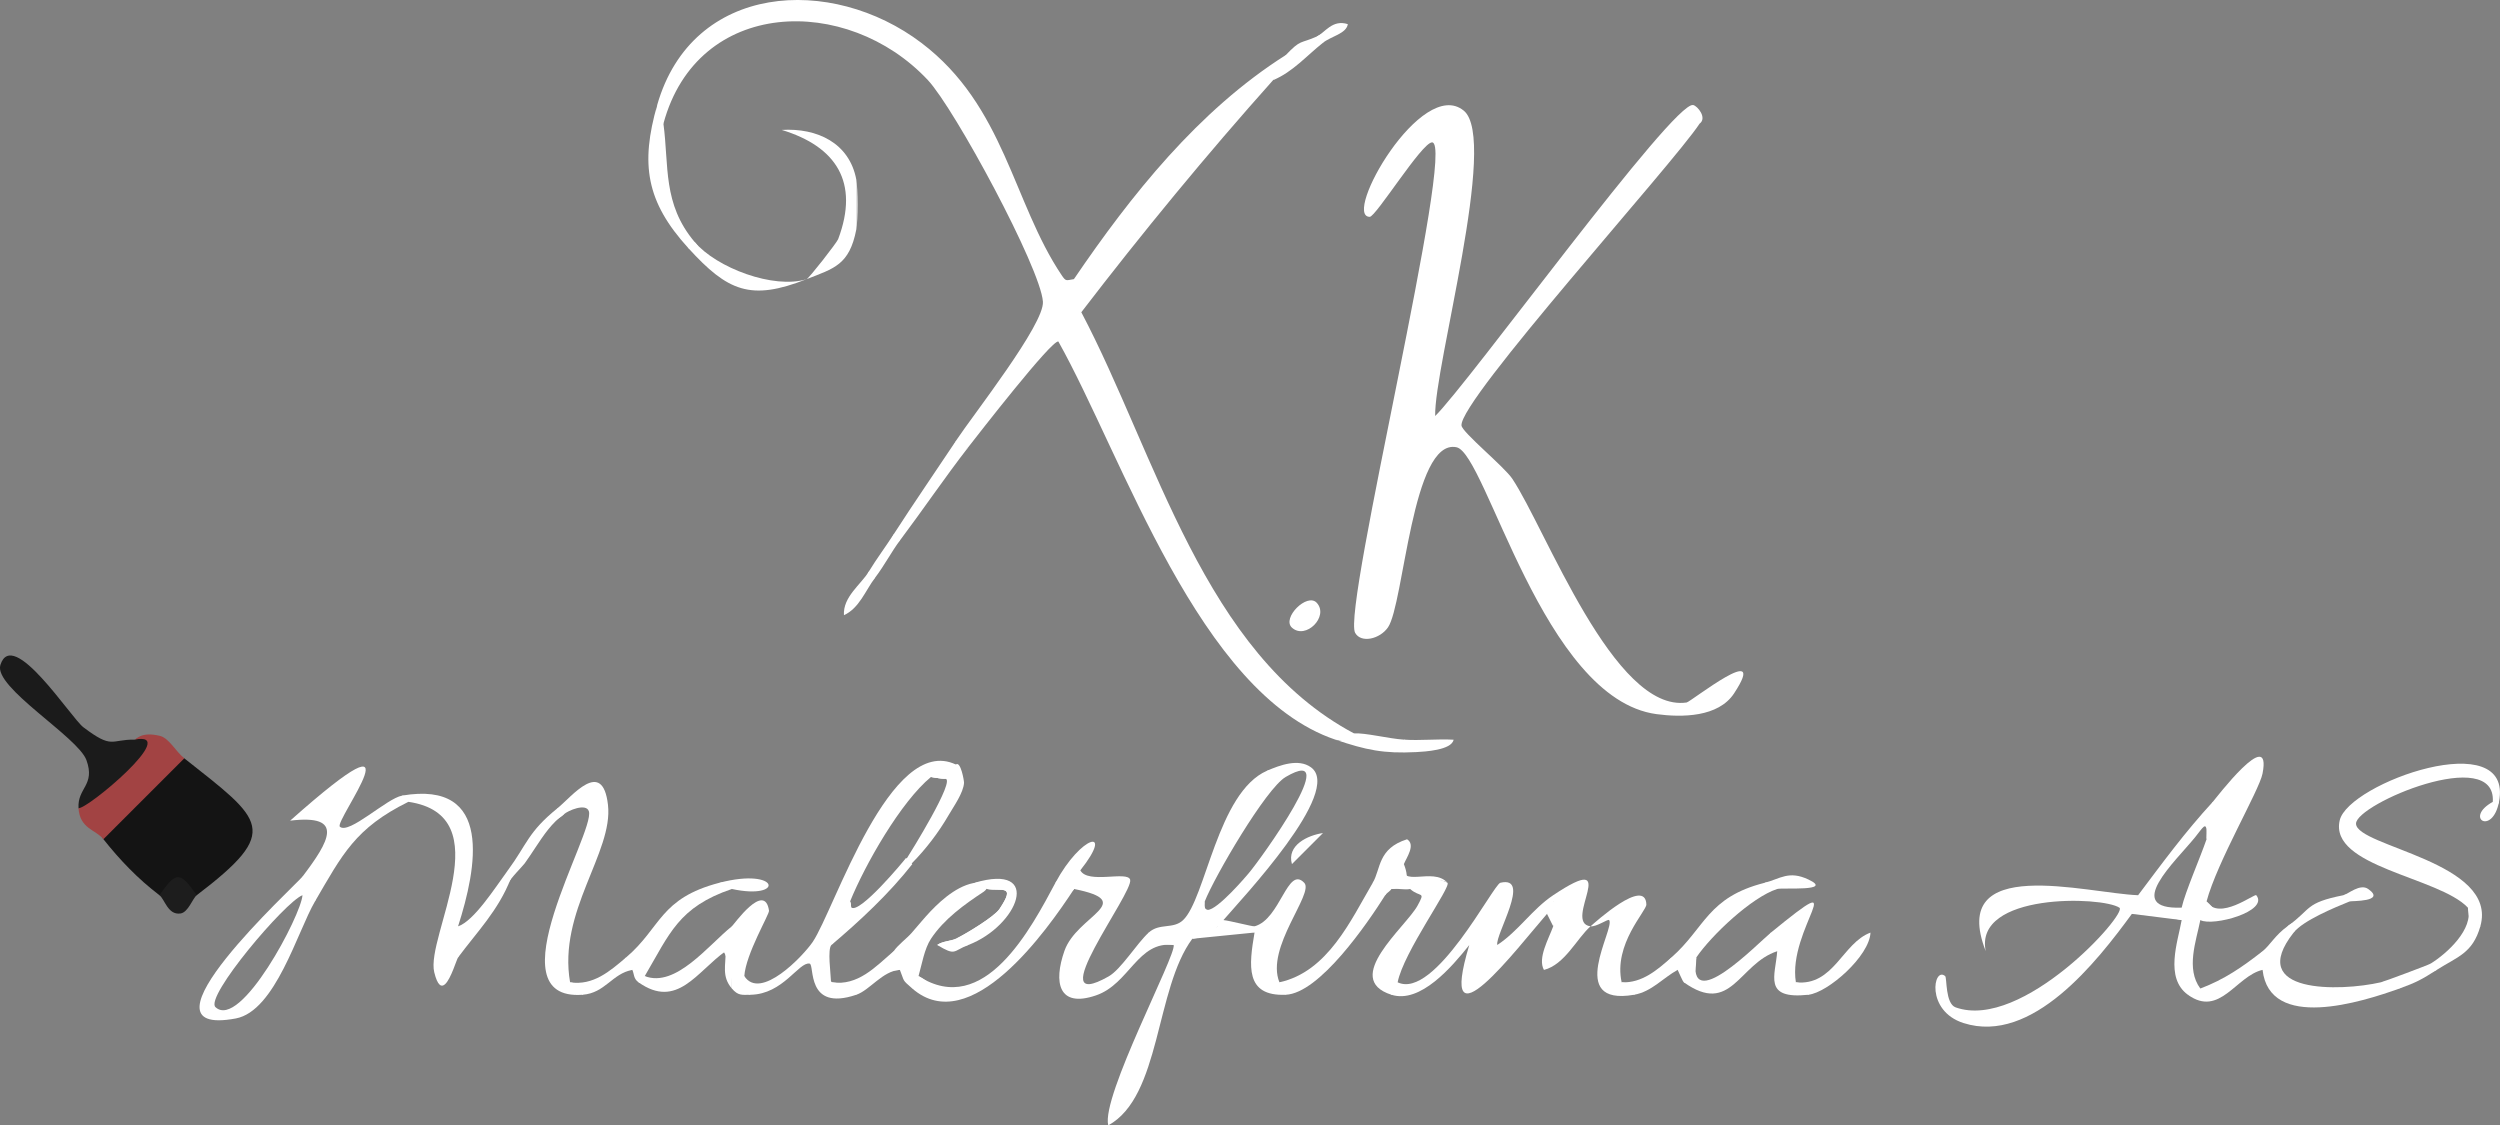 <?xml version="1.0" encoding="UTF-8"?>
<svg id="Layer_2" data-name="Layer 2" xmlns="http://www.w3.org/2000/svg" viewBox="0 0 401.78 180.86">
  <rect x="0" y="0" width="401.78" height="180.86" fill="#808080" stroke="none"/>
  <defs>
    <style>
      .cls-1 {
        fill: #141414;
      }

      .cls-2 {
        fill: #fff;
      }

      .cls-3 {
        fill: #a24343;
      }

      .cls-4 {
        fill: #1d1d1d;
      }

      .cls-5 {
        fill: #1b1b1b;
      }
    </style>
  </defs>
  <g id="Layer_1-2" data-name="Layer 1">
    <g>
      <path class="cls-2" d="M230.64,66.87c5.39-5.27,38.29-50.64,41.47-49.99.71.14,2.29,2.08,1.03,3-4.28,6.53-38.61,44.4-38.26,48.5.09,1.1,6.84,6.58,8.17,8.57,5.37,8.05,16.34,37.64,28.01,35.95.67-.1,13.38-10.23,7.63-1.47-2.53,3.85-8.38,3.89-12.47,3.34-18.26-2.46-27.34-41.89-32.14-42.89-7.14-1.49-8.44,25.2-11.01,28.94-1.31,1.9-4.33,2.59-5.28.89-2.14-3.81,16.34-78.98,12.35-78.83-1.66.07-9.03,11.98-10.01,11.97-4.47-.04,8.34-22.59,15.11-17.07,5.63,4.59-4.79,41.13-4.59,49.1Z"/>
      <path class="cls-2" d="M105.62,16.87c5.64-19.7,28.02-20.93,42.47-9.97,13.36,10.12,14.67,25.61,22.52,37.31.72,1.07.7.85,1.98.65,9.19-13.51,20.01-27.11,34.02-35.99,1.66.5,1,1.83-2,4-10.69,11.97-21.06,24.57-30.83,37.31,12.05,22.84,19.65,54.84,43.83,67.69,1.28,1.91-1.29,1.39-3,1-21.92-7.42-34.11-45.43-44.52-63.99-1.09-.26-12.88,14.94-14.48,16.99-2.85,2.84-3.78,2.89-2-1,2.86-4.31,14.26-18.77,14-22.39-.39-5.44-14.19-31.02-18.5-35.62C136.15-.97,112.09-.39,106.62,19.87c-1.15.69-1.49-.31-1-3Z"/>
      <path class="cls-1" d="M31.62,143.87c-2-.05-4-.05-6,0-3.44-2.62-6.32-5.62-9-9-1.88-2.35,4.7-7.93,7.08-9.91,1.89-2.83,3.87-3.86,5.92-3.09,12.68,10.03,15.67,11.59,2,22Z"/>
      <path class="cls-2" d="M193.62,144.87c-.15.96.05,1.35.45,1.36.36.82.87,1.7,1.55,2.64-.27,1.01-1.6,1.67-4,2-5.99,8.05-5.03,25.36-13.51,29.99-1.19-4.58,11.01-27.47,10.51-28.99-.32-.04-.62-.05-.91-.05-2.68-.17-3.7-.83-3.09-1.95,1.73-1.57,3.92-.49,5.51-1.99,3.64-3.43,5.54-20.54,13.49-24.01,2.07-.51,3.07-.17,3,1-3.18,1.86-11.47,16.08-13,20Z"/>
      <path class="cls-2" d="M343.62,143.87c2.83-1.29,2.94,3.3-1,3-5.57,7.61-16.02,21.07-27.05,17.55-6.16-1.96-4.84-9.16-2.96-7.55.31.27,0,4.43,1.69,5.03,10.72,3.81,27.68-15.12,26.32-16.02-2.79-1.86-23.41-2.43-21.49,6.98-6.1-15.7,16.21-9.29,24.49-8.99Z"/>
      <path class="cls-2" d="M396.62,145.87c-4.68-4.95-22.33-6.54-20.6-14.03,1.39-6.02,28-15.43,25.6-2.97-.28.87-.62.86-1,0,.61-9.21-22,.34-21.98,3.5.03,3.71,22.93,6.13,19.98,16.5-1.06,1.2-1.73.2-2-3Z"/>
      <path class="cls-2" d="M151.9,125.15c-.63-.02-1.39-.12-2.28-.28-4.85,3.99-10.59,14.07-13,20,.09.31.15.62.17.95.12,1.79-.94,3.81-3.17,6.05-.66.66-.1,4.69-.09,5.59,0,.12,0,.25.09.33.07.08.19.1.3.11.96.11,4.48.21,3.7,1.97-8.18,2.77-6.65-4.86-7.51-5.01-1.74-.3-4.24,4.93-9.49,5.01-1.72-.41-2.87-2.08-1-3,2.59,4.02,9.46-3.24,11-5.5,3.5-5.18,12.44-33.54,23-28.5,1.02,1.61.45,2.36-1.72,2.28Z"/>
      <path class="cls-5" d="M12.62,129.87c-.2-3.27,2.74-3.65,1.27-7.71-1.35-3.72-14.96-11.7-13.83-15.29,1.96-6.22,11.35,8.51,13.34,10.01,4.75,3.59,4.35,1.93,8.22,1.99,2.18-.83,3.4-.64,3.84,1.69.25,1.35-10.52,13.35-12.84,9.31Z"/>
      <path class="cls-2" d="M91.62,157.87c2.38.45,3.05,1.12,2,2-14.64,1.07,2.06-26.07,1.02-29.48-.43-1.39-3.39-.11-4.02.48-1.41,1.33-1.92.77-1-1,2.26-1.83,7.22-8.15,8.09-.51s-8.08,17.12-6.09,28.51Z"/>
      <path class="cls-2" d="M224.62,157.87c5.97,2.85,15.36-15.73,16.51-16,5.07-1.19-.87,8.36-.5,10,3.4-2.23,5.59-5.73,8.99-8,.87.28.86.62,0,1,1.45.99.7,2.13-1,2-4.7,5.39-17.82,22.72-12.49,5.01-2.78,3.49-7.87,9.47-12.51,7.99-1.52-1.8-1.31-1.84,1-2Z"/>
      <path class="cls-2" d="M363.61,124.35c-.54,2.71-7.29,14.14-8.99,20.52.35.3.63.58.85.83,0,0,0,.01.01.01,1.05,1.27.36,1.94-1.86,2.16-.67,3.37-2.36,7.83,0,11,.89,1.56-.48,1.45-2,1-3.76-2.72-1.62-8.52-1-12-2.64-.55-2.45-.77,0-2,.55-2.48,2.96-7.97,4-11,.02-.33.02-.62.02-.87.06-1.71.27-3.32.98-5.13.39-.42,9.57-12.53,7.99-4.52Z"/>
      <path class="cls-2" d="M48.62,140.87c-1.01,1.33-28.15,26.06-10.73,22.81,6.37-1.19,9.91-13.98,12.73-18.81,1.18-3.63.51-4.96-2-4ZM34.63,161.86c-1.77-1.65,11.2-16.93,13.98-17.99-.17,3.13-9.96,21.75-13.98,17.99Z"/>
      <path class="cls-2" d="M173.62,139.87c1.21,2.26,7.59.03,8.01,1.51.59,2.08-14.65,21.88-3.46,15.54,2.01-1.14,4.53-5.31,6.45-7.05.89,1.31,3.5.49,4,2-5.79-.71-7.07,6.25-12.48,8.1-6.05,2.07-6.85-2.09-5.07-7.16,1.99-5.69,11.88-7.87,1.55-9.94-.33.48-.66.48-1,0-1.42-1.32.27-3.77,2-3Z"/>
      <path class="cls-2" d="M48.62,140.87c4.28-5.64,6.88-10.05-1.99-8.98,22.17-19.68,7.01.09,7.99.97,1.45,1.32,7.56-4.57,10-4.99.94.04,1.27.37,1,1-8.54,4.23-10.58,8.43-15,16l-2-4Z"/>
      <path class="cls-3" d="M21.62,118.87c.23,0,1.01-1.35,4.07-.61,1.49.36,2.55,2.52,3.93,3.61l-13,13c-1.21-1.53-3.8-1.66-4-5,1.27.33,16.59-12.49,9-11Z"/>
      <path class="cls-2" d="M73.62,148.87c.87.98.87,2.64,0,5-.25.33-1.13,3.44-2.1,4.31-.58.52-1.2.25-1.73-1.92-1.42-5.77,10.84-25.21-4.17-27.4-.42-.06-.84-.58-1-1,14.77-2.51,11.99,11.69,9,21Z"/>
      <path class="cls-2" d="M368.62,149.87c-7.79,9.88,7.48,9.49,14,8,2.12-.47,3.12-.13,3,1-6.09,2.18-20.88,6.87-22-3-1.77.1-1.77-.9,0-3,1.13-.88,2.03-2.59,4-4,1.4-1.13,1.94-.64,1,1Z"/>
      <path class="cls-2" d="M196.62,147.87c1.29,1.42.7,1.93-1,1-6.42-.45-2.84-1.86-2-4-.15.96.05,1.35.45,1.36,1.58.06,6.34-5.56,6.57-5.84,1.97-2.29,15.46-21.07,5.98-15.52l-3-1c2.09-.91,5.06-2,7.06-.56,5.28,3.8-11.19,21.2-14.06,24.56Z"/>
      <path class="cls-2" d="M201.62,148.87c4.17-1.12,5.29-9.83,7.99-6.99,1.63,1.71-6.27,10.41-3.99,15.99,2-.28,2.43.56,1,2-6.57.27-5.89-4.73-5-10-.87-.28-.86-.62,0-1Z"/>
      <path class="cls-2" d="M232.62,141.87c.7.56-7.08,11.18-8,16-.15.8-.05,1.63-1,2-8.05-2.57,2.32-10.89,4.2-14.33,1.32-2.42.46-1.22-1.2-2.67-.45-1.77,4.31-2.03,6-1Z"/>
      <path class="cls-2" d="M158.55,142.83c-.1.19-.27.35-.44.47-3.14,2.07-6.38,4.39-8.49,7.57-1.06,1.6-1.47,4.13-2,6,.34.17.63.34.87.51,1.8,1.24.7,2.25-1.87,1.49-1.72-1.5-1.21-1.05-2-3-.17.01-.34.03-.51.06-2.43.2-1.81-1.17-.49-3.06.74-1.06,2.03-1.97,2.9-2.95,1.01-1.15,1.97-2.34,3.02-3.45,2.01-2.11,4.95-4.64,8.03-4.67.4,0,.87.08,1.03.45.09.19.05.4-.05.59Z"/>
      <path class="cls-2" d="M260.62,157.87c2.46.26,3.13.93,2,2-11.07,1.92-3-10.72-4.01-12-.18-.23-2.04,1.12-2.99,1,.67-.59,8.83-7.98,8.97-3.51.03,1.06-5.32,6.38-3.97,12.51Z"/>
      <path class="cls-2" d="M115.62,141.87c1.5-.23,2.16.11,2,1-8.57,2.91-9.99,7.18-14,14,1.42,1.28.81,1.67-1,1-.84-.59-.69-1.38-1-2-2.01.28-2.43-.56-1-2,5.65-4.8,5.37-9.49,15-12Z"/>
      <path class="cls-2" d="M283.62,141.87c1.65-.27,2.32.06,2,1-4.09,1.32-10.54,7.4-13,11-.06,3.17-.73,4.5-2,4-.22-.16-.73-1.48-1-2-2.01.28-2.43-.56-1-2,5.42-4.76,5.78-9.67,15-12Z"/>
      <path class="cls-2" d="M171.62,142.87c.33.04.68-.06,1,0-4.36,6.66-16.66,24.12-26,16,.88-.42.79-1.23,1-2,10.58,6.86,18.16-7.83,22-15,1.74-2.04,2.45-1.61,2,1Z"/>
      <path class="cls-2" d="M284.62,149.87c13.66-11.16,2.6-.6,4,8,2.47.37,3.14,1.03,2,2-7.37.79-5.27-3.11-5-7-2.08-.53-2.22-1.36-1-3Z"/>
      <path class="cls-2" d="M249.62,143.87c11.34-7.57,1.36,4.43,6,5-2.21,1.95-4.13,6.15-7.49,7.01-1.06-1.88.79-5.05,1.49-7.01.24-1.47.24-2.8,0-4v-1Z"/>
      <path class="cls-2" d="M137.62,28.87v8c-1.11,5.73-3.58,6.26-8,8,.39-.12,4.86-5.86,5.08-6.43,3.45-9.15-.31-14.9-9.07-17.56,5.68-.34,10.88,2.08,11.99,7.99Z"/>
      <path class="cls-2" d="M354.62,134.87c.02-.33.02-.62.02-.87,0-2.24-.65-.93-1.85.54-3.18,3.93-11.7,11.68-2.17,11.33-.13.6.11,1.38,0,2l-8-1c2.61-3.57.87-2.83,1-3,3.99-5.3,7.48-10.08,12-15,2.55,3.01-.5,4.55-1,6Z"/>
      <path class="cls-2" d="M106.62,19.87c.91,6.77-.15,12.88,5,19,1.33,1.41.77,1.92-1,1-6.8-7.46-7.71-13.53-5-23-.44,1.17.94,2.53,1,3Z"/>
      <path class="cls-2" d="M119.62,156.87c-.06.93.57,2.14,1,3-1.4.02-1.99.17-3-1-.11-3.05-.71-5.28-1.81-6.7l1.81-3.3c.32-.26,5.27-7.3,5.97-2.51.08.56-3.73,6.94-3.97,10.51Z"/>
      <path class="cls-2" d="M222.62,143.87c-2.86,4.54-10.56,15.78-16,16-.28-.69-.72-1.32-1-2,7.77-1.71,11.44-9.92,15-16,1.91-2.17,3.44-.37,2,2Z"/>
      <path class="cls-2" d="M117.62,148.87v10c-1.68-1.96-.95-3.76-1.01-6-4.62,3.27-7.78,9.39-13.99,5,.3-.33.78-.62,1-1,4.98,1.94,10.24-5,14-8Z"/>
      <path class="cls-2" d="M150.62,151.87c.86-.63,2.18-.61,3-1,0,.25-.05.47-.14.64-.33.68-1.28.8-2.86.36Z"/>
      <path class="cls-2" d="M153.62,150.87c1.55-.74,6.19-3.55,7-4.77,2.72-4.07.37-2.8-2-3.23,8.75-2.7.43,9-5,8Z"/>
      <path class="cls-2" d="M153.62,70.87c-.17,2.66-.04,2.28,2,1-3.74,4.81-7.31,10.09-11,15-1.41,1.33-1.92.77-1-1,3.27-5.07,6.67-9.99,10-15Z"/>
      <path class="cls-2" d="M285.62,152.87c-6.19,2.01-7.37,10.45-15,5,.95-1.2,1.14-2.74,2-4-1.64,9.68,9.88-2.27,12-4,1.5,1.51,1.11,1.44,1,3Z"/>
      <path class="cls-2" d="M129.62,44.87c-8.97,3.54-12.66,1.96-19-5l1-1c3.52,4.18,12.73,7.64,18,6Z"/>
      <path class="cls-2" d="M146.52,138.77c-.36.36-.72.72-1.1,1.06-.41-.57-.03-1.35.35-1.94.45-.69,7.96-12.74,6.13-12.74-.63-.02-1.39-.12-2.28-.28,1.21-.99,2.81-1,4-2,.76-.64,1.33,2.62,1.31,2.94-.09,1.61-1.69,3.83-2.48,5.2-1.64,2.82-3.64,5.44-5.93,7.76Z"/>
      <path class="cls-2" d="M82.09,141.2c-2.01,5.14-5.43,8.57-8.47,12.67-2.17-1.35-.48-3.49,0-5,2.54-.84,5.91-6.14,8-9,.66.29.47,1.33.47,1.33Z"/>
      <path class="cls-2" d="M155.62,151.87c-1.38.36-2.1.24-2.14-.36-.01-.17.04-.38.14-.64,1.55-.74,6.19-3.55,7-4.77,2.72-4.07.37-2.8-2-3.23-.41-.07-1.25-1-1.99-1,11.03-3.25,7.04,6.91-1.01,10Z"/>
      <path class="cls-2" d="M146.62,138.87c-3.76,4.78-8.37,9.08-13,13,.27-2.04,2.17-4.95,3-7,.09.31.15.62.17.95,1.27,1.23,8.51-7.51,8.83-7.95l1,1Z"/>
      <path class="cls-2" d="M288.62,157.87c6.1.63,7.47-6.32,11.99-7.99-.15,3.77-6.83,9.65-9.99,9.99-.45-.53-1.92-1.53-2-2Z"/>
      <path class="cls-2" d="M90.62,130.87c-1.92,1.35-3.25,3.35-4.53,5.28-.58.88-1.16,1.76-1.77,2.61-.32.44-2.52,2.64-2.48,3.04l-.22-1.93c3.14-4.28,3.22-6.13,8-10,0,0,1,1,1,1Z"/>
      <path class="cls-2" d="M363.62,155.87c-4.25.98-6.89,7.7-12,4,.8-.03,1.43-.79,2-1,3.9-1.48,6.78-3.48,10-6,.07.99-.11,2.02,0,3Z"/>
      <path class="cls-2" d="M225.62,138.87c1.03,2.63.36,3.97-2,4-.2.35-.76.63-1,1l-2-2c1.32-2.26.78-5.49,5.51-6.99,1.42.88-.09,2.95-.51,3.99Z"/>
      <path class="cls-2" d="M398.62,148.87c-1.24,4.36-3.69,4.89-7,7-1.61.73-1.94.59-1-1,2.62-1.61,6.97-5.56,6-9,.74.78,1.17,2.18,2,3Z"/>
      <path class="cls-4" d="M31.62,143.87c-.66.5-1.37,2.77-2.62,2.94-2.03.28-2.51-2.28-3.38-2.94,2.7-3.83,3.27-3.9,6,0Z"/>
      <path class="cls-2" d="M144.62,155.87c-2.77.16-4.83,3.26-7,4-.94-1.21-3.4-.66-4-2,4.28.63,7.08-2.5,10-5,.65.88.62,2.07,1,3Z"/>
      <path class="cls-2" d="M169.62,141.87c4.13-7.71,9.57-9.02,4-2-.76.96-1.72,1.71-2,3-.56-.07-1.36-.8-2-1Z"/>
      <path class="cls-2" d="M225.62,118.87c2.15.39,2.82,1.06,2,2-5.27.27-8.1-.34-13-2,1.39.71,2.84-.99,3-1,1.75-.13,5.53.84,8,1Z"/>
      <path class="cls-2" d="M376.62,143.87c1.49-.47,1.76-.45,1,1-2.42.98-7.48,3.07-9,5l-1-1c3.94-2.82,2.73-3.75,9-5Z"/>
      <path class="cls-2" d="M353.62,147.87c.29-1.47.78-2.16,1-3,1.97,3.22,7.73-1.31,7.99-1,2.1,2.58-6.97,5.08-8.99,4Z"/>
      <path class="cls-2" d="M211.62,5.87c1.5-.88,1.95-.57,1,1-2.6,2.06-4.89,4.72-8,6,1.64-1.83,1.85-3.84,2-4,2.52-2.63,2.27-1.78,5-3Z"/>
      <path class="cls-2" d="M269.62,155.87c-2.36,1.29-4.18,3.51-7,4-.46-.55-1.89-1.48-2-2,3.3.15,5.76-2.03,8-4,.34.67.66,1.34,1,2Z"/>
      <path class="cls-2" d="M212.62,133.88l-4.99,4.99c-.87-3.04,2.54-4.63,4.99-4.99Z"/>
      <path class="cls-2" d="M101.62,155.87c-3.25.6-4.36,3.73-8,4-.45-.53-1.92-1.52-2-2,3.71.56,6.4-1.79,9-4,.33.67.67,1.33,1,2Z"/>
      <path class="cls-2" d="M390.62,154.87l1,1c-2.38,1.52-3.28,2.02-6,3l-3-1c.5-.11,7.64-2.78,8-3Z"/>
      <path class="cls-2" d="M211.62,96.88c2.01,2.19-1.79,6-3.99,3.99-1.68-1.53,2.45-5.67,3.99-3.99Z"/>
      <path class="cls-2" d="M201.62,148.87v1l-10,1c.8-1.07,3.13-.98,4-2,.29-.34.69-.63,1-1,.9.07,4.75,1.07,5,1Z"/>
      <path class="cls-2" d="M117.62,142.87c-.45-.1-1.25-1-2-1,9.79-2.55,10.52,2.85,2,1Z"/>
      <path class="cls-2" d="M225.62,138.87c-.9,4.08,4.66.35,7,3-1.37-1.08-4.73.72-6,1-.85.19-2.06-.13-3,0,.18-.31,1.92-3.79,2-4Z"/>
      <path class="cls-2" d="M144.62,86.87c-1.33,1.77-2.44,3.94-4,6-1.41,1.33-1.92.77-1-1,1.29-2.11,2.69-3.97,4-6l1,1Z"/>
      <path class="cls-2" d="M283.62,141.87c2.47-.63,3.85-2.02,7.02-.52,4.17,1.97-4.25,1.27-5.02,1.52l-2-1Z"/>
      <path class="cls-2" d="M140.62,92.87c-1.52,2.01-2.52,4.88-4.99,6-.17-2.96,2.71-4.9,3.99-7l1,1Z"/>
      <path class="cls-2" d="M225.62,118.87c2.64.18,5.35-.14,7.99.01-.3,1.68-4.67,1.92-5.99,1.99l-2-2Z"/>
      <path class="cls-2" d="M137.62,36.87v-8c.26,1.38.27,6.63,0,8Z"/>
      <path class="cls-2" d="M376.62,143.87c.7-.14,2.67-1.94,3.99-.99,2.93,2.08-2.73,1.89-2.99,1.99l-1-1Z"/>
      <path class="cls-2" d="M401.62,128.87c-1.06,5.49-5.66,2.58-1,0h1Z"/>
      <path class="cls-2" d="M249.62,144.87c4.66-.11.45,2.74,0,4l-1-2c.41-.48.61-1.42,1-2Z"/>
      <path class="cls-2" d="M211.62,5.87c1.28-.57,2.48-2.8,4.99-1.99-.23,1.54-2.69,1.95-3.99,2.99l-1-1Z"/>
      <path class="cls-2" d="M155.62,151.87c-2.54.98-1.96,1.82-5,0,.86-.63,2.18-.61,3-1l2,1Z"/>
      <path class="cls-2" d="M136.79,145.82c-.16-.15-.22-.46-.17-.95.09.31.15.62.17.95Z"/>
      <path class="cls-2" d="M151.9,125.15c-.63-.02-1.39-.12-2.28-.28,1.2-.27,1.92-.13,2.28.28Z"/>
    </g>
  </g>
</svg>